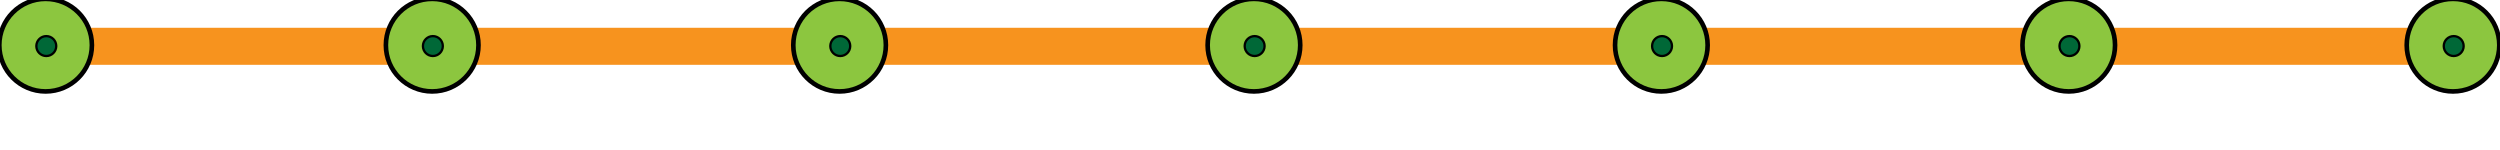 <?xml version="1.0" encoding="utf-8"?>
<!-- Generator: Adobe Illustrator 19.0.0, SVG Export Plug-In . SVG Version: 6.00 Build 0)  -->
<svg version="1.1" xmlns="http://www.w3.org/2000/svg" xmlns:xlink="http://www.w3.org/1999/xlink" x="0px" y="0px"
	 viewBox="0 0 1080 65" style="enable-background:new 0 0 1080 65;" xml:space="preserve">
<style type="text/css">
	.st0{fill:#F2F2F2;stroke:#F7931E;stroke-width:16;stroke-miterlimit:10;}
	.st1{fill:#8CC63F;stroke:#000000;stroke-width:2;stroke-miterlimit:10;}
	.st2{fill:#006837;stroke:#000000;stroke-miterlimit:10;}
</style>
<g id="Layer_2">
	<line id="XMLID_15_" class="st0" x1="16" y1="20" x2="1064" y2="20"/>
</g>
<g id="Layer_1">
	<circle id="XMLID_2_" class="st1" cx="19.7" cy="19.5" r="20"/>
	<circle id="XMLID_1_" class="st1" cx="186.7" cy="19.5" r="20"/>
	<circle id="XMLID_3_" class="st1" cx="362.7" cy="19.5" r="20"/>
	<circle id="XMLID_4_" class="st1" cx="541.7" cy="19.5" r="20"/>
	<circle id="XMLID_5_" class="st1" cx="717.7" cy="19.5" r="20"/>
	<circle id="XMLID_6_" class="st1" cx="893.7" cy="19.5" r="20"/>
	<circle id="XMLID_7_" class="st1" cx="1059.7" cy="19.5" r="20"/>
</g>
<g id="Layer_3">
	<circle id="XMLID_8_" class="st2" cx="20" cy="19.9" r="4.3"/>
	<circle id="XMLID_9_" class="st2" cx="187" cy="19.9" r="4.3"/>
	<circle id="XMLID_10_" class="st2" cx="363" cy="19.9" r="4.3"/>
	<circle id="XMLID_11_" class="st2" cx="542" cy="19.9" r="4.3"/>
	<circle id="XMLID_12_" class="st2" cx="718" cy="19.9" r="4.3"/>
	<circle id="XMLID_13_" class="st2" cx="894" cy="19.9" r="4.3"/>
	<circle id="XMLID_14_" class="st2" cx="1060" cy="19.9" r="4.3"/>
</g>
</svg>
